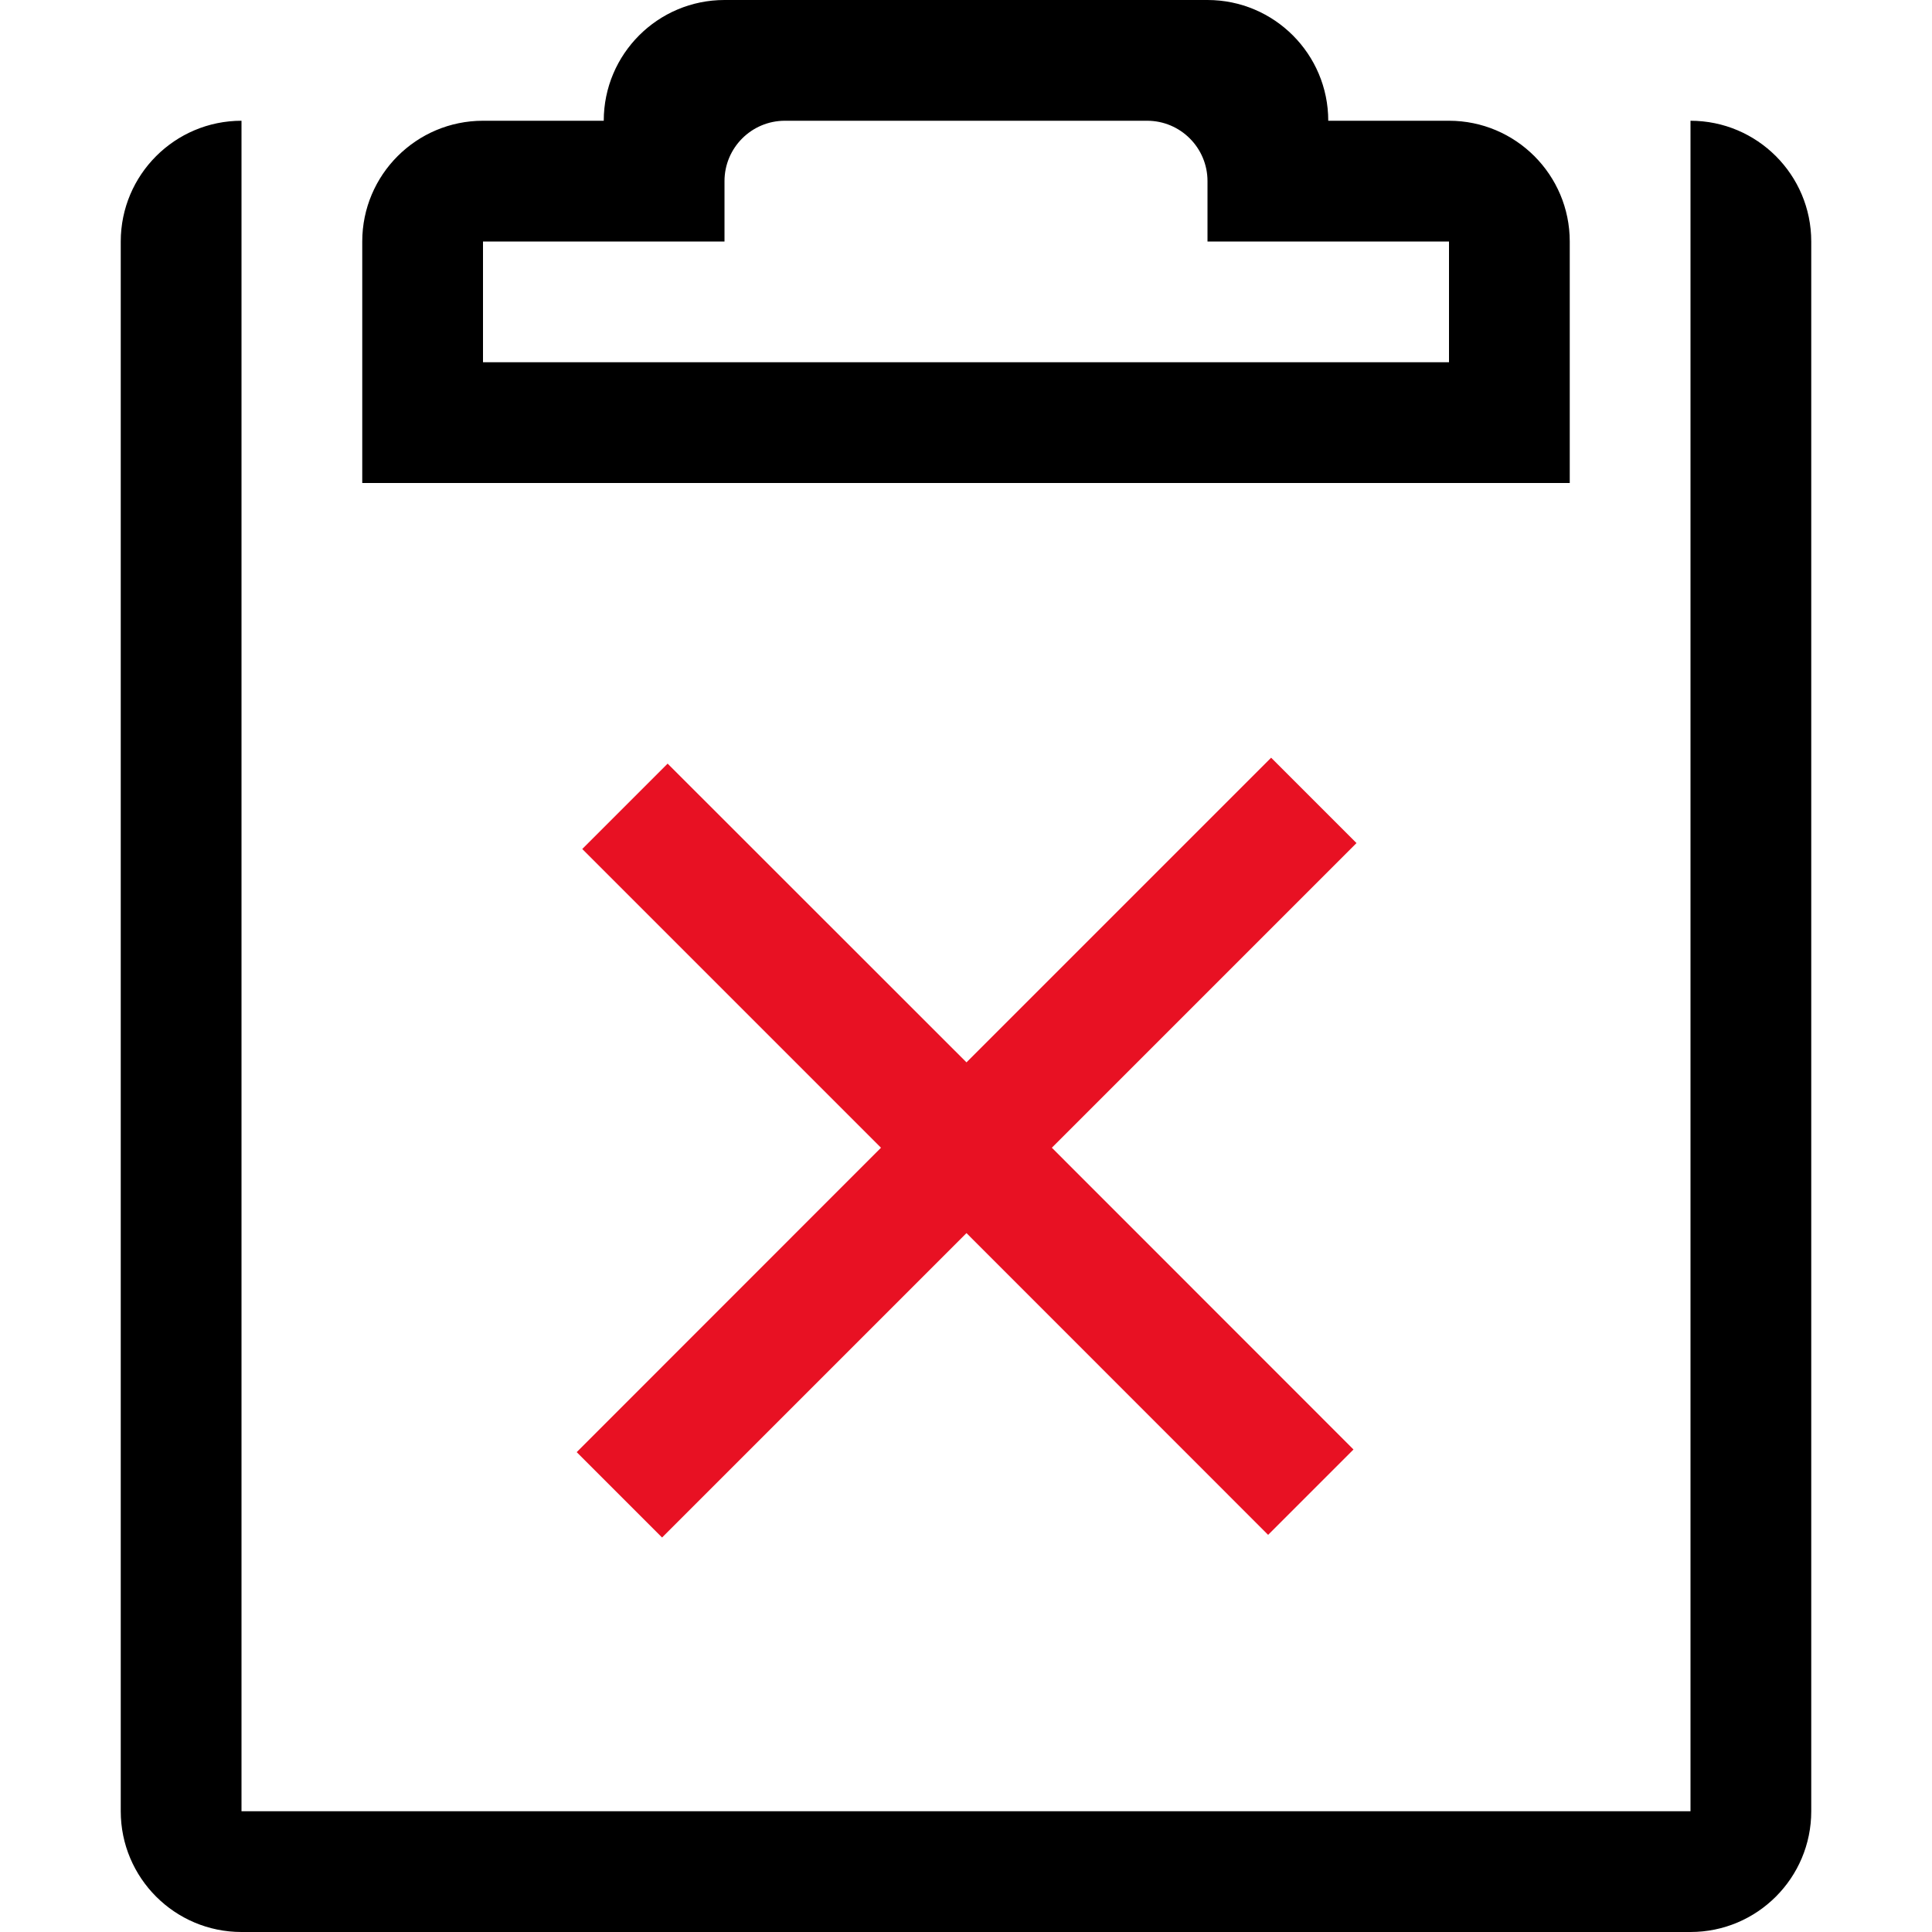 <svg xmlns="http://www.w3.org/2000/svg" fill="none" viewBox="0 0 16 16"><path fill="#000" fill-rule="evenodd" d="M5 1C5 0.448 5.448 0 6 0H10C10.552 0 11 0.448 11 1H12C12.552 1 13 1.448 13 2V4H3V2C3 1.448 3.448 1 4 1H5ZM6 1.5C6 1.224 6.224 1 6.5 1H9.5C9.776 1 10 1.224 10 1.5V2H12V3H4V2H6V1.5ZM2 1C1.448 1 1 1.448 1 2V15C1 15.552 1.448 16 2 16H14C14.552 16 15 15.552 15 15V2C15 1.448 14.552 1 14 1V15H2V1Z" clip-rule="evenodd"/><path fill="#E81123" fill-rule="evenodd" d="M11.234 6.982L10.527 6.275L8.004 8.798L5.529 6.324L4.822 7.031L7.296 9.505L4.776 12.026L5.483 12.733L8.004 10.212L10.502 12.711L11.209 12.004L8.711 9.505L11.234 6.982Z" clip-rule="evenodd"/></svg>